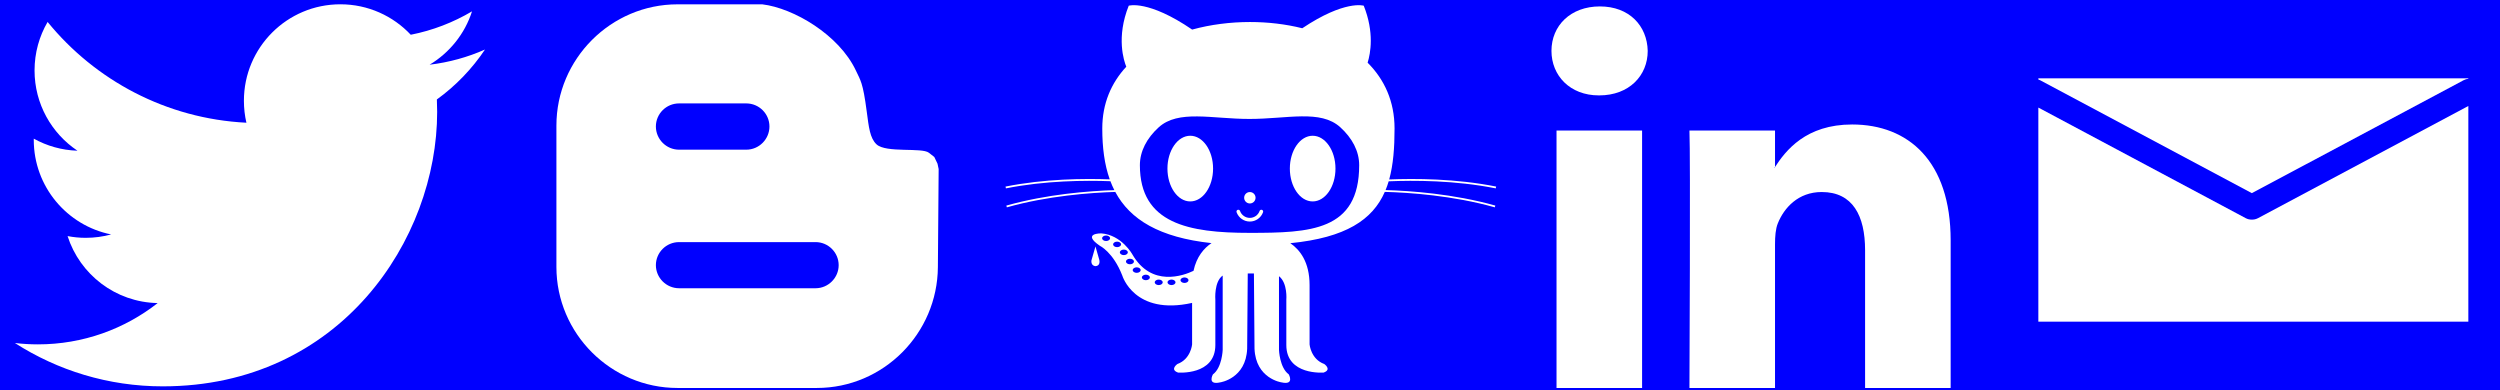 <?xml version="1.0" encoding="utf-8"?>
<!-- Generator: Adobe Illustrator 16.0.1, SVG Export Plug-In . SVG Version: 6.00 Build 0)  -->
<!DOCTYPE svg PUBLIC "-//W3C//DTD SVG 1.1//EN" "http://www.w3.org/Graphics/SVG/1.1/DTD/svg11.dtd">
<svg version="1.1" xmlns="http://www.w3.org/2000/svg" xmlns:xlink="http://www.w3.org/1999/xlink" x="0px" y="0px" width="500px"
	 height="78px" viewBox="0 0 500 78" enable-background="new 0 0 500 78" xml:space="preserve">
<g id="Layer_1">
	<rect fill="#0000FF" width="500" height="78"/>
</g>
<g id="Layer_2">
	<path fill="#FFFFFF" d="M97,9.903c-3.459,1.534-7.177,2.571-11.079,3.038c3.982-2.387,7.042-6.167,8.481-10.671
		c-3.728,2.209-7.856,3.815-12.25,4.68c-3.519-3.749-8.532-6.091-14.08-6.091c-10.653,0-19.291,8.636-19.291,19.29
		c0,1.512,0.17,2.984,0.499,4.396C33.249,23.739,19.036,16.06,9.521,4.389c-1.661,2.849-2.612,6.163-2.612,9.698
		c0,6.693,3.406,12.598,8.582,16.056c-3.162-0.101-6.136-0.968-8.736-2.413c-0.002,0.081-0.002,0.161-0.002,0.243
		c0,9.346,6.649,17.143,15.474,18.915c-1.619,0.441-3.323,0.677-5.083,0.677c-1.242,0-2.451-0.119-3.629-0.348
		c2.455,7.665,9.579,13.243,18.02,13.397c-6.602,5.176-14.919,8.26-23.957,8.26c-1.557,0-3.093-0.093-4.602-0.272
		c8.537,5.475,18.677,8.668,29.57,8.668c35.482,0,54.885-29.395,54.885-54.884c0-0.836-0.019-1.668-0.057-2.496
		C91.143,17.169,94.413,13.772,97,9.903z"/>
	<path fill-rule="evenodd" clip-rule="evenodd" fill="#FFFFFF" d="M187.5,32.731l-0.641-1.333l-1.078-0.846
		c-1.409-1.103-8.536,0.076-10.458-1.667c-1.359-1.255-1.564-3.512-1.975-6.562c-0.769-5.922-1.255-6.23-2.179-8.229
		c-3.358-7.127-12.459-12.485-18.715-13.229h-16.945c-13.331,0-24.227,10.92-24.227,24.251v28.278c0,13.305,10.896,24.2,24.227,24.2
		h27.841c13.331,0,24.149-10.896,24.227-24.2l0.153-19.587L187.5,32.731z M135.816,20.682h13.434c2.564,0,4.64,2.077,4.64,4.616
		c0,2.537-2.076,4.639-4.64,4.639h-13.434c-2.563,0-4.64-2.102-4.64-4.639C131.176,22.758,133.253,20.682,135.816,20.682z
		 M163.12,57.649h-27.304c-2.563,0-4.64-2.103-4.64-4.614c0-2.538,2.077-4.614,4.64-4.614h27.304c2.538,0,4.614,2.076,4.614,4.614
		C167.734,55.547,165.658,57.649,163.12,57.649z"/>
	<path fill="#FFFFFF" d="M219.091,49.285l-0.795,2.771c0,0-0.208,1.001,0.736,1.177c0.986-0.019,0.905-0.938,0.836-1.238
		L219.091,49.285L219.091,49.285z M219.091,49.285"/>
	<path fill="#FFFFFF" d="M242.615,33.718c0,3.627-2.042,6.568-4.562,6.568c-2.521,0-4.564-2.94-4.564-6.568
		c0-3.628,2.043-6.568,4.564-6.568C240.572,27.15,242.615,30.09,242.615,33.718L242.615,33.718z M242.615,33.718"/>
	<path fill="#FFFFFF" d="M267.095,33.718c0,3.627-2.044,6.568-4.564,6.568c-2.52,0-4.562-2.94-4.562-6.568
		c0-3.628,2.042-6.568,4.562-6.568C265.051,27.15,267.095,30.09,267.095,33.718L267.095,33.718z M267.095,33.718"/>
	<path fill="#FFFFFF" d="M251.112,39.551c0,0.63-0.509,1.143-1.141,1.143c-0.63,0-1.141-0.513-1.141-1.143
		c0-0.631,0.51-1.142,1.141-1.142C250.603,38.409,251.112,38.919,251.112,39.551L251.112,39.551z M251.112,39.551"/>
	<path fill="#FFFFFF" d="M247.313,42.437c-0.067-0.19,0.033-0.402,0.224-0.469c0.191-0.066,0.4,0.032,0.468,0.223
		c0.293,0.83,1.08,1.387,1.958,1.387c0.877,0,1.664-0.557,1.957-1.387c0.068-0.19,0.277-0.289,0.469-0.223
		c0.19,0.066,0.291,0.278,0.224,0.469c-0.396,1.12-1.462,1.874-2.649,1.874S247.711,43.557,247.313,42.437L247.313,42.437z
		 M247.313,42.437"/>
	<path fill="#FFFFFF" d="M299.152,37.674l0.073-0.361c-8.079-1.615-16.369-1.631-21.386-1.422c0.823-2.968,1.072-6.385,1.072-10.194
		c0-5.463-2.053-9.833-5.386-13.16c0.583-1.879,1.36-6.054-0.776-11.397c0,0-3.771-1.197-12.297,4.51
		c-3.338-0.835-6.895-1.247-10.455-1.247c-3.917,0-7.875,0.499-11.566,1.512c-8.8-6.004-12.685-4.775-12.685-4.775
		c-2.536,6.341-0.968,11.036-0.491,12.202c-2.981,3.216-4.801,7.322-4.801,12.355c0,3.8,0.434,7.208,1.491,10.171
		c-5.059-0.184-13.047-0.113-20.838,1.445l0.072,0.361c7.837-1.567,15.875-1.622,20.903-1.432c0.234,0.613,0.493,1.207,0.783,1.782
		c-4.972,0.161-13.46,0.794-21.596,3.09l0.099,0.354c8.2-2.313,16.763-2.932,21.687-3.082c2.971,5.537,8.827,9.114,19.246,10.237
		c-1.479,0.993-2.988,2.683-3.598,5.541c-2.015,0.964-8.396,3.318-12.222-3.269c0,0-2.143-3.915-6.244-4.222
		c0,0-3.978-0.062-0.274,2.478c0,0,2.662,1.255,4.498,5.969c0,0,2.396,8.039,13.958,5.461v8.303c0,0-0.245,2.937-2.938,3.917
		c0,0-1.591,1.101,0.124,1.712c0,0,7.464,0.612,7.464-5.506v-9.056c0,0-0.295-3.591,1.468-4.839v14.874c0,0-0.122,3.548-1.957,4.894
		c0,0-1.225,2.203,1.467,1.592c0,0,5.14-0.733,5.385-6.73l0.117-15.052h1.234l0.119,15.052c0.245,5.997,5.384,6.73,5.384,6.73
		c2.691,0.611,1.469-1.592,1.469-1.592c-1.837-1.346-1.958-4.894-1.958-4.894V55.241c1.764,1.374,1.468,4.71,1.468,4.71v9.056
		c0,6.118,7.464,5.506,7.464,5.506c1.715-0.611,0.123-1.712,0.123-1.712c-2.69-0.98-2.936-3.917-2.936-3.917V57.016
		c0-4.629-1.951-7.081-3.855-8.376c11.11-1.101,16.443-4.689,18.901-10.262c4.864,0.132,13.624,0.726,22.002,3.09l0.099-0.354
		c-8.329-2.35-17.03-2.958-21.947-3.101c0.235-0.564,0.438-1.148,0.618-1.751C282.714,36.05,291.042,36.052,299.152,37.674z
		 M221.217,48.204c-0.438,0-0.794-0.247-0.794-0.551c0-0.305,0.356-0.552,0.794-0.552c0.44,0,0.796,0.247,0.796,0.552
		C222.014,47.957,221.657,48.204,221.217,48.204z M222.625,48.876c0-0.302,0.357-0.55,0.795-0.55c0.439,0,0.796,0.248,0.796,0.55
		c0,0.306-0.357,0.554-0.796,0.554C222.982,49.43,222.625,49.182,222.625,48.876z M223.972,50.47c0-0.306,0.356-0.552,0.796-0.552
		c0.44,0,0.795,0.246,0.795,0.552c0,0.303-0.355,0.551-0.795,0.551C224.328,51.021,223.972,50.772,223.972,50.47z M225.991,52.856
		c-0.439,0-0.795-0.248-0.795-0.552c0-0.306,0.356-0.552,0.795-0.552c0.44,0,0.796,0.246,0.796,0.552
		C226.787,52.608,226.432,52.856,225.991,52.856z M227.338,54.568c-0.439,0-0.796-0.246-0.796-0.549
		c0-0.307,0.357-0.554,0.796-0.554c0.439,0,0.796,0.247,0.796,0.554C228.134,54.322,227.777,54.568,227.338,54.568z M229.174,56.039
		c-0.438,0-0.795-0.248-0.795-0.554c0-0.302,0.356-0.55,0.795-0.55c0.44,0,0.796,0.248,0.796,0.55
		C229.97,55.791,229.614,56.039,229.174,56.039z M231.744,57.016c-0.439,0-0.795-0.246-0.795-0.549c0-0.305,0.356-0.553,0.795-0.553
		c0.44,0,0.796,0.248,0.796,0.553C232.541,56.77,232.185,57.016,231.744,57.016z M234.303,57.016c-0.44,0-0.796-0.246-0.796-0.549
		c0-0.305,0.356-0.553,0.796-0.553c0.439,0,0.794,0.248,0.794,0.553C235.098,56.77,234.742,57.016,234.303,57.016z M236.9,56.59
		c-0.441,0-0.797-0.245-0.797-0.549c0-0.306,0.356-0.552,0.797-0.552c0.439,0,0.795,0.246,0.795,0.552
		C237.695,56.345,237.339,56.59,236.9,56.59z M249.908,46.573c-12.113,0-21.931-1.822-21.931-13.527
		c0-2.803,1.381-5.404,3.745-7.564c3.942-3.599,10.616-1.693,18.186-1.693c7.54,0,14.187-1.925,18.136,1.649
		c2.393,2.168,3.793,4.787,3.793,7.607C271.837,46.218,262.019,46.573,249.908,46.573z"/>
	<g>
		<path fill="#FFFFFF" d="M450.37,43.922c-0.402,0.01-0.826-0.072-1.262-0.305c-13.813-7.366-27.627-14.733-41.44-22.101v42.817h86
			V21.199c-14.013,7.473-28.023,14.946-42.036,22.418C451.196,43.85,450.772,43.932,450.37,43.922z"/>
		<path fill="#FFFFFF" d="M407.668,15.667v0.231c0.122,0.044,0.244,0.086,0.368,0.152c14.111,7.526,28.223,15.052,42.334,22.578
			c14.111-7.526,28.223-15.051,42.334-22.577c0.328-0.175,0.651-0.265,0.964-0.298v-0.085H407.668z"/>
	</g>
	<path fill-rule="evenodd" clip-rule="evenodd" fill="#FFFFFF" d="M328.418,77.596v-51.49h-17.113v51.49H328.418L328.418,77.596z
		 M319.861,19.078c5.967,0,9.683-3.958,9.683-8.898c-0.112-5.051-3.716-8.896-9.568-8.896c-5.856,0-9.683,3.845-9.683,8.896
		c0,4.94,3.714,8.898,9.458,8.898H319.861L319.861,19.078z"/>
	<path fill-rule="evenodd" clip-rule="evenodd" fill="#FFFFFF" d="M337.889,77.596h17.115V48.843c0-1.539,0.11-3.077,0.564-4.177
		c1.234-3.075,4.051-6.26,8.779-6.26c6.193,0,8.671,4.724,8.671,11.644v27.546h17.113V48.072c0-15.816-8.444-23.175-19.705-23.175
		c-9.231,0-13.285,5.163-15.537,8.677h0.114v-7.468h-17.115C338.113,30.936,337.889,77.596,337.889,77.596L337.889,77.596z"/>
</g>
</svg>
